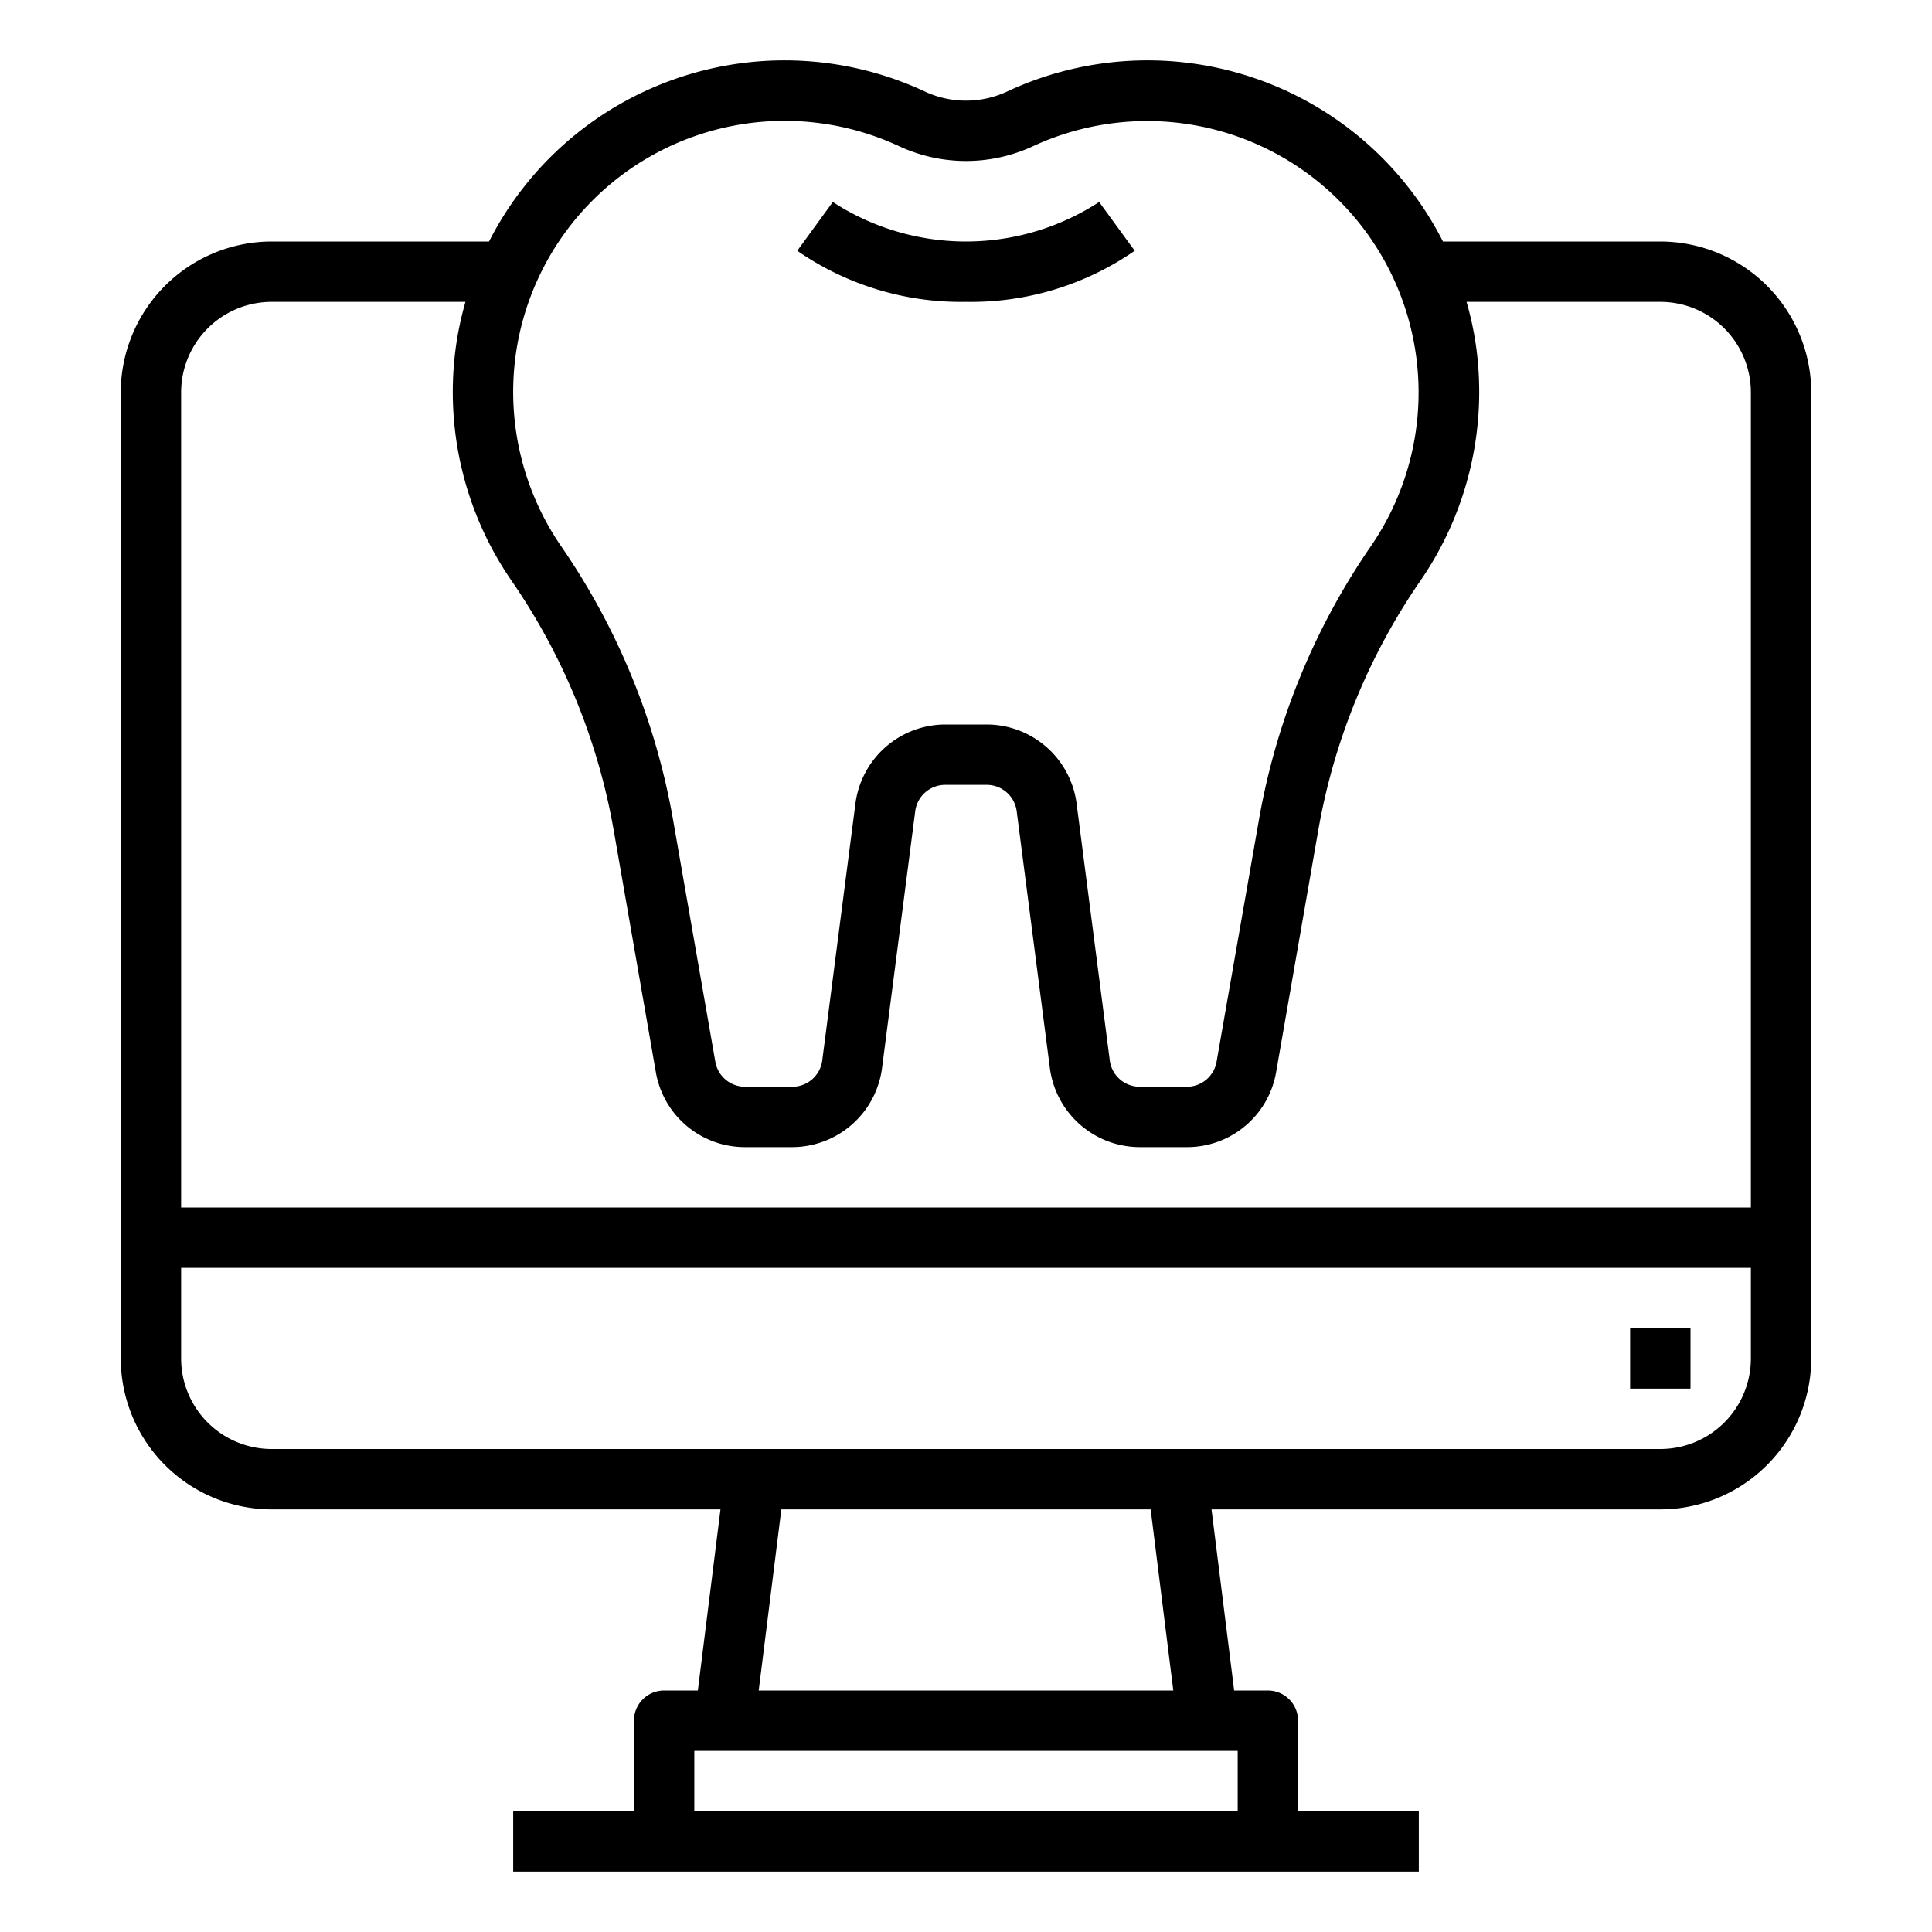 <svg xmlns="http://www.w3.org/2000/svg" viewBox="0 0 64 64" x="0px" y="0px"><g><path d="M37.589,8.307,36.411,6.691a8.088,8.088,0,0,1-8.823,0L26.41,8.307A9.527,9.527,0,0,0,32,10,9.524,9.524,0,0,0,37.589,8.307Z"></path><path d="M55,8H47.8A10.986,10.986,0,0,0,33.384,3.021a3.221,3.221,0,0,1-2.769,0A10.985,10.985,0,0,0,16.2,8H9a5.006,5.006,0,0,0-5,5V45a5.006,5.006,0,0,0,5,5H23.867l-.75,6H22a1,1,0,0,0-1,1v3H17v2H47V60H43V57a1,1,0,0,0-1-1H40.883l-.75-6H55a5.006,5.006,0,0,0,5-5V13A5.006,5.006,0,0,0,55,8ZM17.073,11.838a8.992,8.992,0,0,1,12.7-7,5.266,5.266,0,0,0,4.458,0A8.992,8.992,0,0,1,45.4,18.111,22.909,22.909,0,0,0,41.7,27.18L40.3,35.175a1,1,0,0,1-.985.825h-1.56a1,1,0,0,1-.992-.871l-1.1-8.515A3.007,3.007,0,0,0,32.687,24H31.313a3.008,3.008,0,0,0-2.975,2.614l-1.1,8.514a1,1,0,0,1-.991.872H24.682a1,1,0,0,1-.985-.825L22.3,27.18A22.894,22.894,0,0,0,18.6,18.111,9.017,9.017,0,0,1,17.073,11.838ZM9,10h6.419a10.755,10.755,0,0,0-.331,1.59,11.012,11.012,0,0,0,1.867,7.661,20.9,20.9,0,0,1,3.378,8.272l1.394,8A2.992,2.992,0,0,0,24.682,38h1.561a3.009,3.009,0,0,0,2.975-2.614l1.1-8.514A1,1,0,0,1,31.313,26h1.374a1,1,0,0,1,.992.871l1.1,8.515A3.009,3.009,0,0,0,37.758,38h1.56a2.992,2.992,0,0,0,2.955-2.481l1.394-8a20.893,20.893,0,0,1,3.379-8.272,11.019,11.019,0,0,0,1.866-7.66h0A10.628,10.628,0,0,0,48.581,10H55a3,3,0,0,1,3,3V40H6V13A3,3,0,0,1,9,10ZM41,60H23V58H41Zm-2.133-4H25.133l.75-6H38.117ZM55,48H9a3,3,0,0,1-3-3V42H58v3A3,3,0,0,1,55,48Z"></path><rect x="54" y="44" width="2" height="2"></rect></g></svg>